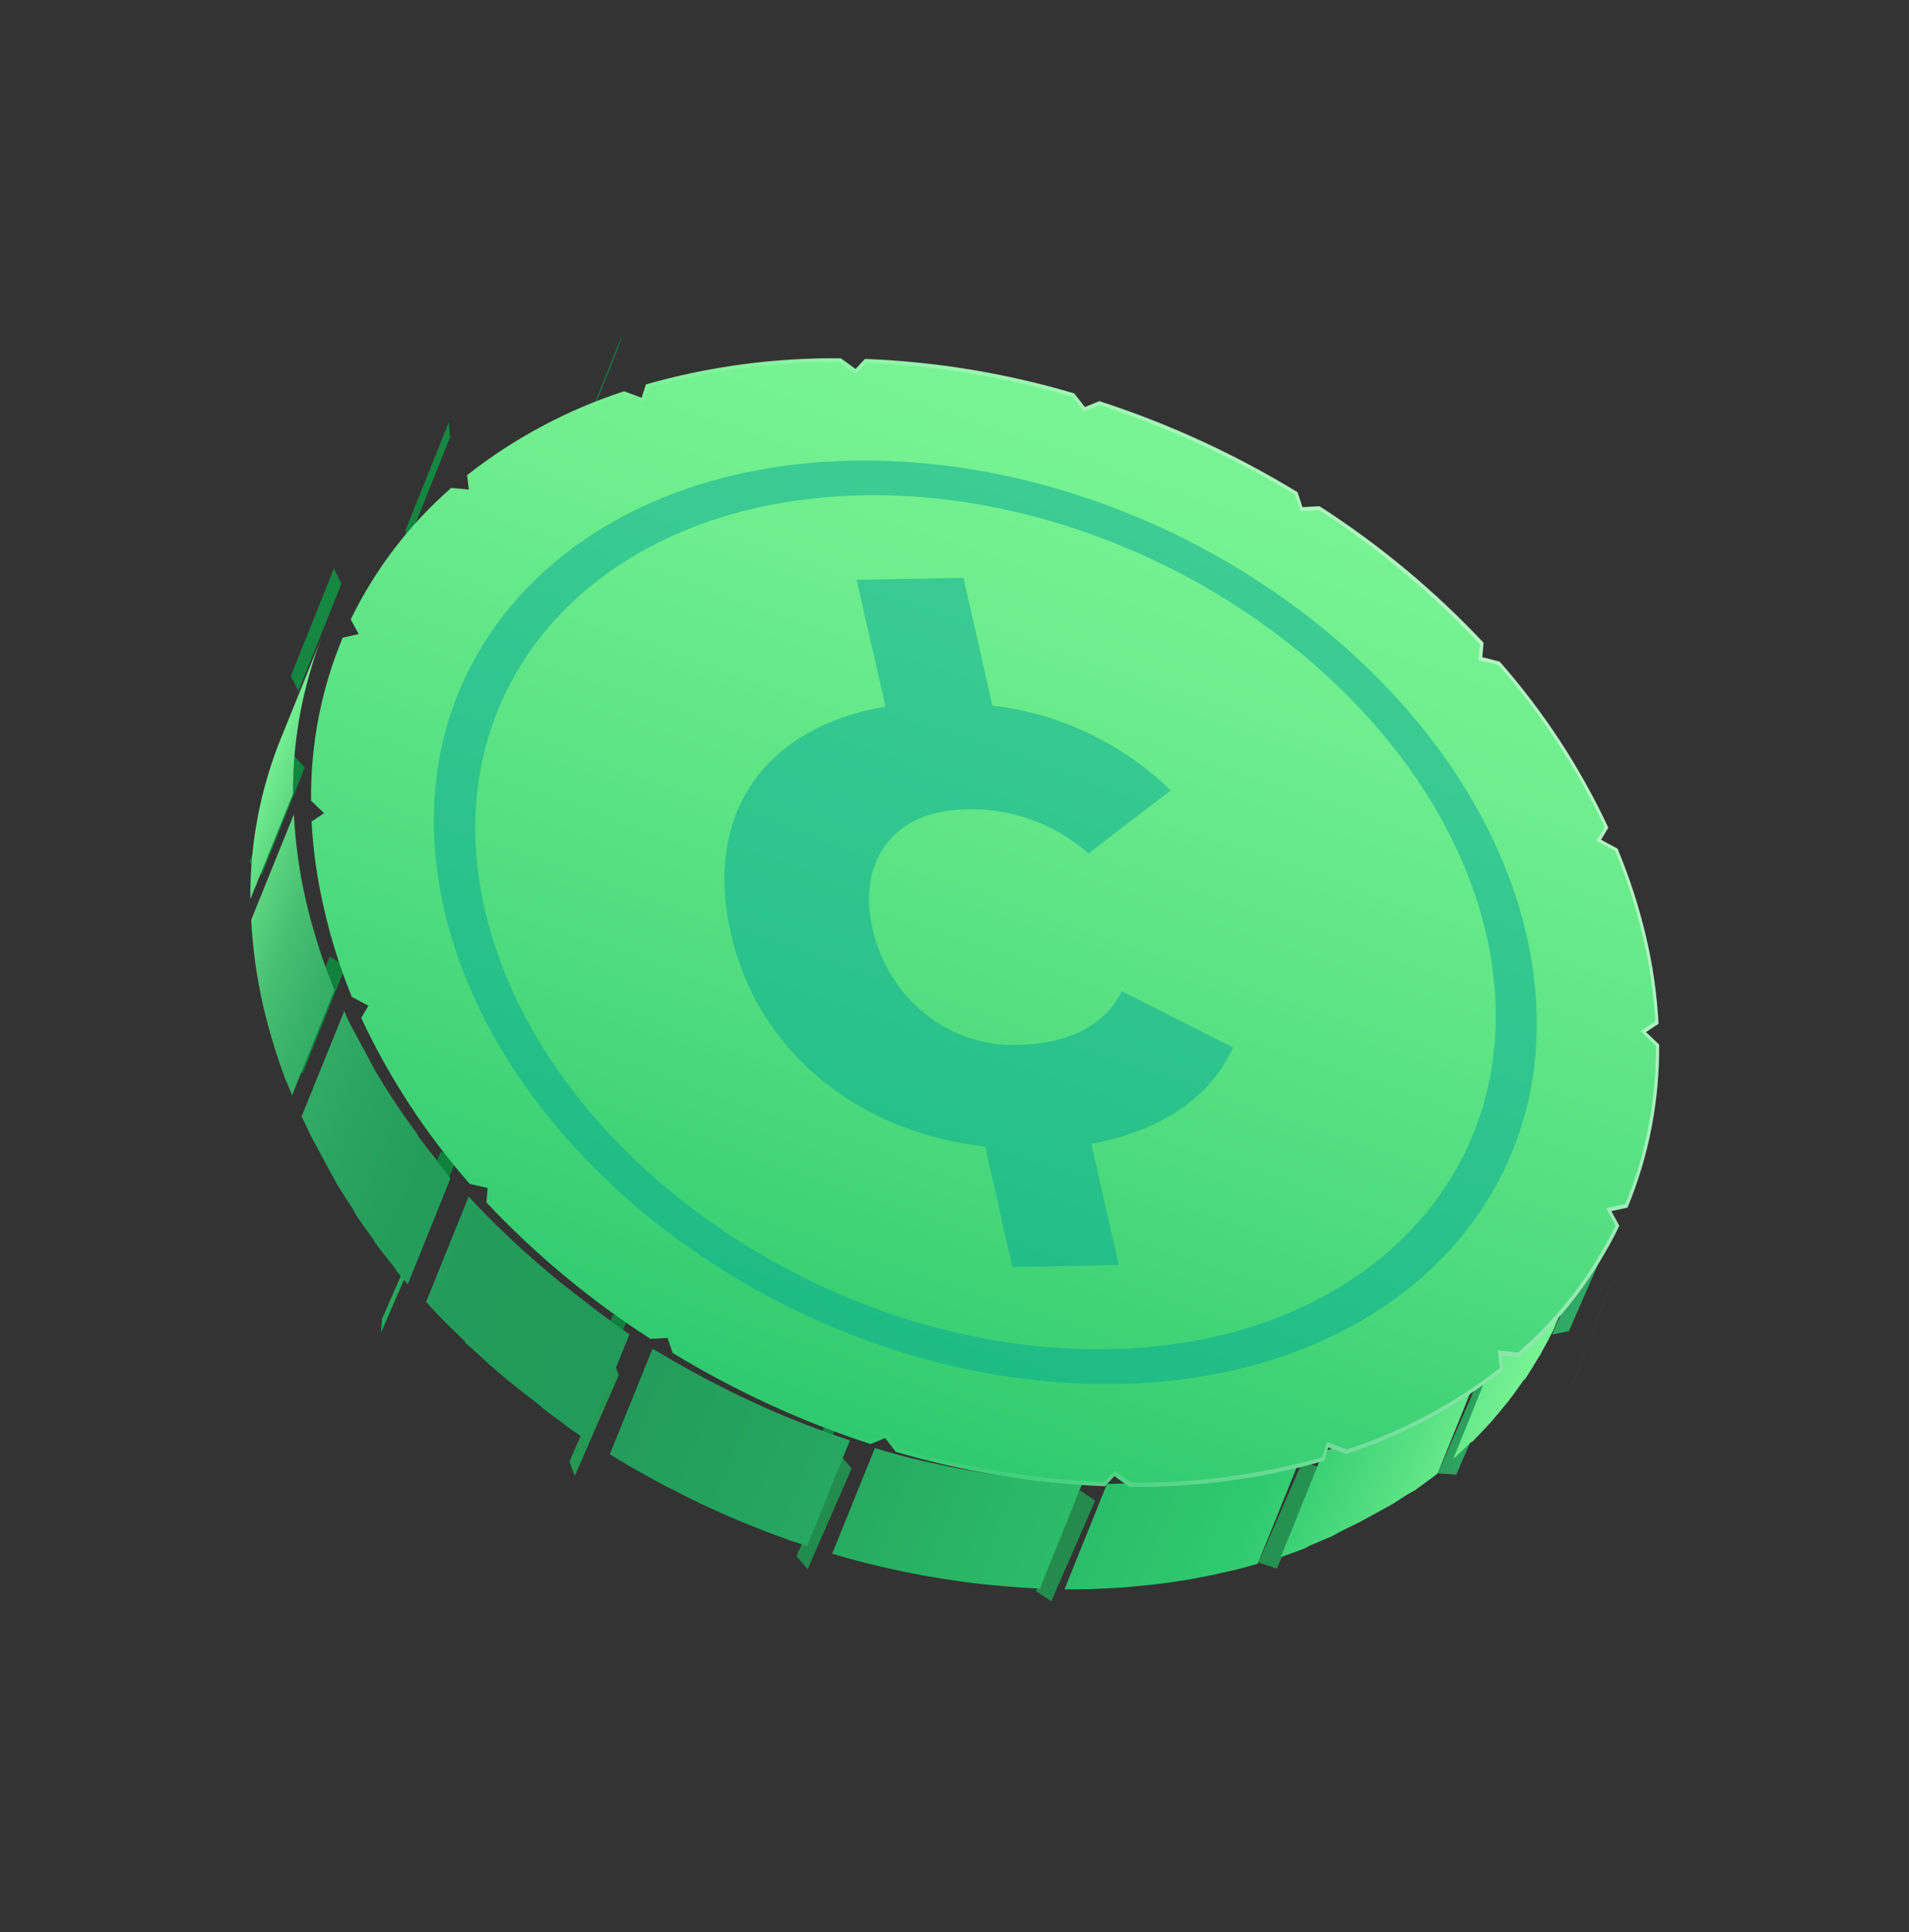 <svg width="83" height="84" viewBox="0 0 83 84" fill="none" xmlns="http://www.w3.org/2000/svg">
<rect x="0" y="0" width="83" height="84" fill="#333333" stroke="none"/>
<path d="M26.9 15.062L25.029 19.73L25.218 19.129L27.092 14.466L26.9 15.062ZM19.51 18.361L17.639 23.029L17.701 23.675L19.572 19.007L19.51 18.361ZM14.518 24.718L12.647 29.386L12.972 30.049L14.843 25.381L14.518 24.718ZM12.717 32.795L10.846 37.463L11.382 38.037L13.252 33.369L12.717 32.795ZM14.338 41.587L12.467 46.256L13.16 46.668L15.031 41.999L14.338 41.587ZM19.16 50.069L17.294 54.734L18.02 54.95L19.891 50.282L19.16 50.069ZM45.61 64.213L43.744 68.879L44.145 68.432L46.011 63.766L45.61 64.213ZM26.642 57.178L24.771 61.846L25.489 61.816L27.36 57.147L26.642 57.178ZM35.817 62.091L33.946 66.759L34.558 66.501L36.429 61.833L35.817 62.091Z" fill="url(#paint0_linear_314_382)"/>
<path d="M69.176 37.682L67.263 42.067L66.936 42.572L68.849 38.188L69.176 37.682ZM70.925 46.176L69.017 50.558L69.576 50.21L71.488 45.826L70.925 46.176ZM69.395 53.638L67.482 58.022L68.214 57.874L70.127 53.49L69.395 53.638ZM64.428 59.67L62.515 64.054L63.312 64.116L65.225 59.731L64.428 59.67ZM56.63 63.541L54.718 67.926L55.513 68.199L57.425 63.815L56.63 63.541ZM18.523 52.958L16.61 57.343L16.563 57.942L18.471 53.56L18.523 52.958ZM46.947 64.792L45.039 69.174L45.708 69.621L47.615 65.239L46.947 64.792ZM26.671 59.16L24.758 63.544L24.99 64.168L26.903 59.783L26.671 59.16ZM36.542 63.272L34.629 67.656L35.115 68.227L37.028 63.843L36.542 63.272Z" fill="url(#paint1_linear_314_382)"/>
<path d="M70.076 55.665L68.401 60.159L68.335 60.343L70.01 55.849L70.076 55.665Z" fill="#947272"/>
<path d="M12.74 34.51L10.885 39.097C10.865 36.714 11.307 34.36 12.185 32.173L14.04 27.585C13.823 28.118 13.638 28.661 13.479 29.23C12.98 30.937 12.731 32.716 12.74 34.51ZM68.696 54.43C68.547 54.692 68.387 54.947 68.225 55.197L68.093 55.396C67.889 55.688 67.685 55.981 67.462 56.263L67.3 56.466C67.131 56.679 66.959 56.887 66.779 57.093L66.545 57.354C66.38 57.539 66.207 57.721 66.031 57.897L65.801 58.13C65.551 58.374 65.304 58.61 65.041 58.841L63.185 63.429C63.446 63.193 63.698 62.954 63.948 62.71L64.038 62.661L64.189 62.498C64.365 62.321 64.538 62.139 64.704 61.955L64.835 61.816L64.937 61.693C65.117 61.487 65.289 61.279 65.458 61.066L65.585 60.917L65.621 60.864C65.843 60.581 66.047 60.289 66.251 59.996L66.301 59.969L66.397 59.823C66.559 59.573 66.716 59.313 66.868 59.056L66.964 58.91L67.03 58.781C67.218 58.45 67.397 58.111 67.567 57.764L69.425 53.181C69.258 53.527 69.079 53.865 68.888 54.198L68.696 54.43ZM35.097 67.214L36.952 62.626L36.047 62.313L35.53 62.122C35.338 62.053 35.143 61.98 34.954 61.903L34.444 61.701L33.986 61.511C33.453 61.288 32.927 61.055 32.405 60.806L32.147 60.687C31.735 60.485 31.327 60.28 30.922 60.068C30.818 60.018 30.71 59.963 30.608 59.906C30.171 59.67 29.74 59.432 29.31 59.186C28.998 59.003 28.691 58.817 28.369 58.639L26.514 63.227C26.802 63.403 27.091 63.579 27.385 63.752C27.404 63.76 27.422 63.77 27.44 63.782C27.869 64.028 28.301 64.266 28.738 64.502L28.851 64.567L29.052 64.664C29.457 64.876 29.864 65.081 30.277 65.283C30.34 65.31 30.402 65.341 30.462 65.375L30.535 65.402C31.057 65.651 31.583 65.884 32.116 66.107L32.27 66.176C32.371 66.221 32.472 66.252 32.574 66.297L33.084 66.499C33.273 66.576 33.468 66.649 33.66 66.718L34.177 66.909L34.41 66.995L35.097 67.214ZM14.538 43.046L14.287 42.401C14.11 41.929 13.944 41.452 13.795 40.972L13.726 40.736C13.57 40.233 13.433 39.726 13.314 39.217C13.022 37.963 12.843 36.687 12.777 35.405L10.922 39.993C10.988 41.275 11.167 42.551 11.458 43.805C11.578 44.314 11.715 44.821 11.87 45.324L11.94 45.56C12.088 46.04 12.255 46.517 12.432 46.989L12.496 47.108L12.697 47.626L14.538 43.046ZM63.969 59.717L63.368 60.16L63.063 60.374L62.398 60.805L62.118 60.958C61.786 61.141 61.454 61.323 61.121 61.505L60.962 61.593C60.672 61.751 60.378 61.912 60.065 62.038L59.755 62.207C59.443 62.347 59.127 62.48 58.808 62.606L58.583 62.729C58.242 62.863 57.895 62.986 57.54 63.107L55.685 67.695C56.04 67.574 56.387 67.451 56.728 67.317L56.793 67.281L56.953 67.194L57.9 66.795L58.065 66.705L58.209 66.625C58.504 66.464 58.814 66.334 59.106 66.18L59.266 66.093C59.6 65.91 59.929 65.729 60.263 65.546L60.343 65.502C60.408 65.467 60.473 65.431 60.542 65.393L61.208 64.961L61.362 64.877L61.532 64.784L62.133 64.341L62.323 64.203L62.508 64.055L64.364 59.467C64.206 59.546 64.08 59.636 63.951 59.733L63.969 59.717ZM19.059 50.523C18.77 50.167 18.486 49.808 18.212 49.443C18.181 49.387 18.151 49.33 18.12 49.273C17.862 48.926 17.617 48.579 17.374 48.224L17.183 47.941C16.898 47.509 16.623 47.071 16.361 46.633C16.323 46.561 16.286 46.494 16.247 46.422C15.969 45.905 15.669 45.348 15.382 44.816C15.232 44.538 15.079 44.254 14.969 43.953L13.113 48.541C13.255 48.804 13.362 49.074 13.505 49.363L13.527 49.404C13.805 49.92 14.103 50.473 14.392 51.009C14.418 51.051 14.441 51.094 14.462 51.138C14.462 51.138 14.492 51.195 14.506 51.221C14.748 51.67 15.038 52.1 15.323 52.532C15.345 52.573 15.367 52.615 15.387 52.651C15.406 52.687 15.451 52.769 15.484 52.831C15.727 53.186 15.972 53.533 16.23 53.88C16.251 53.924 16.274 53.967 16.3 54.009C16.3 54.009 16.314 54.035 16.322 54.05C16.596 54.415 16.88 54.774 17.169 55.13C17.186 55.168 17.206 55.204 17.227 55.239C17.392 55.436 17.556 55.634 17.729 55.833L19.579 51.248C19.42 51.001 19.231 50.77 19.042 50.54L19.059 50.523ZM55.603 63.648L55.07 63.773L54.607 63.873L54.062 63.977L53.584 64.073L53.475 64.086C53.107 64.147 52.732 64.206 52.356 64.251L51.962 64.3L51.065 64.384L50.64 64.423L49.804 64.467L49.407 64.484C48.993 64.496 48.578 64.504 48.131 64.515L46.281 69.1C46.702 69.103 47.118 69.095 47.532 69.083L47.929 69.065L48.765 69.022L48.95 69.007L49.19 68.983L50.092 68.896L50.481 68.85C50.857 68.804 51.232 68.746 51.6 68.684L51.696 68.672L52.17 68.579L52.714 68.475L53.174 68.37L53.688 68.255C54.023 68.171 54.356 68.082 54.684 67.983L56.539 63.395C56.255 63.491 55.922 63.58 55.586 63.664L55.603 63.648ZM26.569 57.433C26.195 57.17 25.825 56.904 25.483 56.617C25.412 56.569 25.351 56.516 25.285 56.465C24.989 56.244 24.701 56.021 24.42 55.796L24.073 55.511C23.84 55.318 23.614 55.127 23.386 54.932C23.272 54.827 23.155 54.731 23.041 54.626C22.804 54.415 22.578 54.211 22.343 53.992C22.253 53.908 22.157 53.827 22.069 53.735C21.752 53.434 21.44 53.13 21.137 52.821C20.835 52.512 20.626 52.292 20.377 52.021L18.526 56.606C18.765 56.87 19.009 57.131 19.263 57.386C19.566 57.695 19.878 57.999 20.195 58.299C20.209 58.325 20.223 58.351 20.237 58.377C20.251 58.403 20.383 58.504 20.449 58.568C20.681 58.782 20.907 58.986 21.146 59.202L21.29 59.337C21.359 59.393 21.428 59.449 21.492 59.507C21.72 59.703 21.96 59.92 22.179 60.087C22.256 60.145 22.322 60.209 22.399 60.267C22.476 60.325 22.486 60.333 22.526 60.371C22.81 60.595 23.098 60.818 23.391 61.041L23.552 61.173L23.569 61.204C23.931 61.48 24.3 61.746 24.652 62.014C24.669 62.045 24.712 62.055 24.736 62.075C24.995 62.254 25.264 62.455 25.51 62.6L27.366 58.012C27.118 57.84 26.836 57.641 26.552 57.449L26.569 57.433ZM45.225 64.349C45.138 64.343 45.059 64.34 44.974 64.326C44.381 64.273 43.793 64.2 43.21 64.11L42.886 64.06C42.305 63.964 41.726 63.861 41.151 63.741L40.865 63.677C40.269 63.556 39.676 63.413 39.089 63.26C38.74 63.164 38.384 63.065 38.037 62.961L36.181 67.549C36.521 67.65 36.862 67.744 37.203 67.838C37.792 67.996 38.383 68.134 38.981 68.261L39.267 68.324C39.842 68.444 40.421 68.548 41.003 68.643L41.324 68.688C41.91 68.781 42.498 68.853 43.091 68.91C43.175 68.923 43.26 68.924 43.342 68.932C43.963 68.993 44.588 69.038 45.214 69.063L47.065 64.477C46.454 64.471 45.829 64.426 45.208 64.365L45.225 64.349Z" fill="url(#paint2_linear_314_382)"/>
<path d="M14.091 39.512C13.796 38.264 13.614 36.994 13.547 35.718L14.089 35.355L13.525 34.809C13.5 32.366 13.968 29.954 14.9 27.722L15.596 27.568L15.248 26.932C16.312 24.744 17.797 22.8 19.617 21.215L20.383 21.284L20.308 20.658C22.352 19.05 24.663 17.816 27.137 17.011L27.896 17.296L28.085 16.713C30.834 15.93 33.687 15.549 36.558 15.58L37.195 16.046L37.606 15.608C40.68 15.725 43.736 16.228 46.703 17.107L47.164 17.702L47.796 17.444C50.804 18.419 53.696 19.749 56.411 21.404L56.623 22.055L57.36 22.013C59.967 23.686 62.364 25.681 64.494 27.949L64.441 28.578L65.196 28.772C67.104 30.937 68.695 33.366 69.921 35.982L69.604 36.508L70.322 36.896C70.838 38.133 71.252 39.41 71.56 40.712C71.856 41.96 72.037 43.231 72.104 44.508L71.561 44.87L72.13 45.413C72.152 47.856 71.684 50.267 70.755 52.501L70.052 52.651L70.402 53.293C69.341 55.485 67.854 57.43 66.028 59.013L65.263 58.944L65.338 59.569C63.293 61.178 60.983 62.412 58.509 63.217L57.746 62.927L57.566 63.512C54.817 64.295 51.964 64.676 49.092 64.645L48.452 64.174L48.044 64.617C44.971 64.496 41.916 63.993 38.947 63.118L38.483 62.518L37.854 62.782C34.848 61.805 31.958 60.474 29.244 58.818L29.024 58.165L28.282 58.21C25.677 56.537 23.282 54.544 21.151 52.279L21.204 51.65L20.424 51.47C18.52 49.302 16.93 46.872 15.704 44.256L16.018 43.725L15.295 43.34C14.79 42.098 14.386 40.818 14.091 39.512Z" fill="url(#paint3_linear_314_382)"/>
<path style="mix-blend-mode:screen" opacity="0.6" d="M37.862 62.781L38.491 62.518L38.955 63.118C41.923 63.993 44.978 64.496 48.051 64.617L48.459 64.174L49.099 64.645C51.971 64.677 54.823 64.295 57.572 63.512L57.753 62.927L58.515 63.217C60.989 62.412 63.299 61.178 65.344 59.57L65.269 58.944L66.034 59.013C67.86 57.43 69.347 55.485 70.408 53.293L70.061 52.657L70.764 52.506C71.693 50.272 72.161 47.861 72.139 45.418L71.57 44.875L72.113 44.512C72.047 43.236 71.865 41.965 71.569 40.717C71.261 39.415 70.847 38.138 70.332 36.901L69.614 36.513L69.93 35.987C68.707 33.365 67.117 30.93 65.21 28.76L64.455 28.566L64.508 27.937C62.376 25.671 59.98 23.677 57.374 22.001L56.633 22.046L56.421 21.395C53.705 19.739 50.813 18.41 47.806 17.434L47.174 17.692L46.713 17.097C43.746 16.218 40.69 15.714 37.616 15.598L37.206 16.035L36.569 15.57C33.697 15.539 30.844 15.92 28.096 16.703L27.907 17.286L27.148 17C24.674 17.806 22.364 19.04 20.319 20.648L20.394 21.274L19.629 21.205C17.808 22.791 16.323 24.734 15.26 26.922L15.607 27.558L14.911 27.712C13.979 29.944 13.511 32.356 13.537 34.8L14.1 35.345L13.558 35.708C13.626 36.985 13.808 38.255 14.102 39.503C14.408 40.804 14.821 42.079 15.336 43.314L16.059 43.7L15.745 44.231C16.965 46.851 18.549 49.286 20.448 51.461L21.228 51.641L21.175 52.27C23.305 54.535 25.701 56.528 28.306 58.201L29.047 58.156L29.267 58.809C31.976 60.468 34.861 61.801 37.862 62.781ZM29.143 57.997L28.332 58.047C25.785 56.392 23.441 54.43 21.354 52.206L21.409 51.509L20.549 51.312C18.686 49.191 17.128 46.816 15.923 44.26L16.278 43.66L15.457 43.215C14.959 42.005 14.557 40.758 14.255 39.486C13.968 38.269 13.784 37.032 13.705 35.788L14.345 35.365L13.68 34.728C13.673 32.857 13.954 31.001 14.512 29.229C14.655 28.765 14.823 28.3 15.012 27.85L15.838 27.672L15.426 26.917C16.467 24.801 17.91 22.921 19.673 21.381L20.569 21.464L20.47 20.712C22.471 19.153 24.723 17.953 27.132 17.162L27.991 17.487L28.2 16.859C30.896 16.099 33.691 15.726 36.505 15.751L37.216 16.27L37.689 15.778C40.706 15.899 43.705 16.393 46.62 17.248L47.124 17.899L47.814 17.616C50.778 18.577 53.629 19.884 56.308 21.51L56.546 22.22L57.354 22.178C59.904 23.829 62.25 25.787 64.339 28.009L64.279 28.708L65.145 28.902C67.005 31.025 68.562 33.4 69.77 35.954L69.41 36.557L70.228 36.997C70.731 38.208 71.134 39.457 71.433 40.731C71.718 41.939 71.897 43.169 71.969 44.404L71.337 44.829L71.998 45.468C72.007 47.339 71.727 49.193 71.171 50.965C71.023 51.432 70.854 51.897 70.67 52.344L69.834 52.527L70.246 53.282C69.21 55.393 67.77 57.269 66.009 58.8L65.118 58.714L65.219 59.471C63.221 61.029 60.97 62.228 58.562 63.018L57.696 62.691L57.488 63.358C54.793 64.114 52 64.486 49.188 64.463L48.474 63.94L48.005 64.436C44.985 64.315 41.982 63.824 39.063 62.972L38.553 62.311L37.866 62.599C34.912 61.633 32.071 60.326 29.398 58.704L29.143 57.997Z" fill="url(#paint4_linear_314_382)"/>
<g style="mix-blend-mode:multiply" opacity="0.5">
<path d="M37.242 25.209L38.502 30.716C33.257 31.614 30.609 35.357 31.763 40.529C32.917 45.702 37.285 49.222 42.83 49.852L44.017 55.086L48.643 55L47.45 49.73C50.51 49.162 52.639 47.697 53.604 45.542L48.773 43.091C48.022 44.597 46.464 45.38 44.259 45.426C42.808 45.478 41.393 45.009 40.245 44.095C39.097 43.181 38.284 41.876 37.939 40.394C37.251 37.358 38.915 35.255 41.932 35.193L42.07 35.185C43.993 35.142 45.855 35.822 47.325 37.103L50.901 34.362C48.763 32.296 46.05 31.008 43.147 30.68L41.893 25.122L37.242 25.209Z" fill="#03A798"/>
</g>
<g style="mix-blend-mode:multiply" opacity="0.5">
<path d="M47.544 60.169C34.584 59.912 21.923 50.689 19.329 39.623C16.735 28.557 25.177 19.771 38.136 20.028C51.096 20.285 63.76 29.513 66.351 40.574C68.942 51.635 60.506 60.431 47.544 60.169ZM38.498 21.537C26.501 21.294 18.688 29.423 21.102 39.648C23.517 49.872 35.228 58.401 47.205 58.655C59.182 58.908 67.005 50.773 64.6 40.543C62.196 30.314 50.475 21.79 38.503 21.534" fill="#03A798"/>
</g>
<defs>
<linearGradient id="paint0_linear_314_382" x1="3.557" y1="16.844" x2="87.881" y2="85.135" gradientUnits="userSpaceOnUse">
<stop stop-color="#30AA64"/>
<stop offset="0.01" stop-color="#2CA55F"/>
<stop offset="0.05" stop-color="#1F944F"/>
<stop offset="0.11" stop-color="#168943"/>
<stop offset="0.18" stop-color="#10823D"/>
<stop offset="0.39" stop-color="#0F803B"/>
<stop offset="0.53" stop-color="#148B43"/>
<stop offset="0.77" stop-color="#21A957"/>
<stop offset="1" stop-color="#2FCA6E"/>
</linearGradient>
<linearGradient id="paint1_linear_314_382" x1="71.024" y1="62.625" x2="8.247" y2="28.238" gradientUnits="userSpaceOnUse">
<stop offset="0.07" stop-color="#30AA64"/>
<stop offset="0.1" stop-color="#2B9F5B"/>
<stop offset="0.14" stop-color="#269452"/>
<stop offset="0.21" stop-color="#238D4D"/>
<stop offset="0.39" stop-color="#228B4B"/>
<stop offset="0.54" stop-color="#249651"/>
<stop offset="0.83" stop-color="#2AB462"/>
<stop offset="1" stop-color="#2FCA6E"/>
</linearGradient>
<linearGradient id="paint2_linear_314_382" x1="8.607" y1="40.482" x2="65.245" y2="63.309" gradientUnits="userSpaceOnUse">
<stop stop-color="#76F192"/>
<stop offset="0.03" stop-color="#5CD680"/>
<stop offset="0.06" stop-color="#47C072"/>
<stop offset="0.1" stop-color="#36AF67"/>
<stop offset="0.15" stop-color="#2AA460"/>
<stop offset="0.21" stop-color="#249D5B"/>
<stop offset="0.39" stop-color="#229B5A"/>
<stop offset="0.54" stop-color="#25A65F"/>
<stop offset="0.8" stop-color="#2DC46C"/>
<stop offset="0.85" stop-color="#2FCA6E"/>
<stop offset="0.88" stop-color="#3AD074"/>
<stop offset="0.94" stop-color="#58E183"/>
<stop offset="1" stop-color="#79F494"/>
</linearGradient>
<linearGradient id="paint3_linear_314_382" x1="49.795" y1="18.087" x2="34.722" y2="61.695" gradientUnits="userSpaceOnUse">
<stop stop-color="#79F494"/>
<stop offset="0.23" stop-color="#6EEE8E"/>
<stop offset="0.63" stop-color="#50DD7F"/>
<stop offset="1" stop-color="#2FCA6E"/>
</linearGradient>
<linearGradient id="paint4_linear_314_382" x1="85.785" y1="28.932" x2="30.872" y2="43.907" gradientUnits="userSpaceOnUse">
<stop stop-color="white"/>
<stop offset="0.09" stop-color="white" stop-opacity="0.96"/>
<stop offset="0.24" stop-color="white" stop-opacity="0.84"/>
<stop offset="0.44" stop-color="white" stop-opacity="0.65"/>
<stop offset="0.69" stop-color="white" stop-opacity="0.38"/>
<stop offset="0.96" stop-color="white" stop-opacity="0.04"/>
<stop offset="1" stop-color="white" stop-opacity="0"/>
</linearGradient>
</defs>
</svg>
